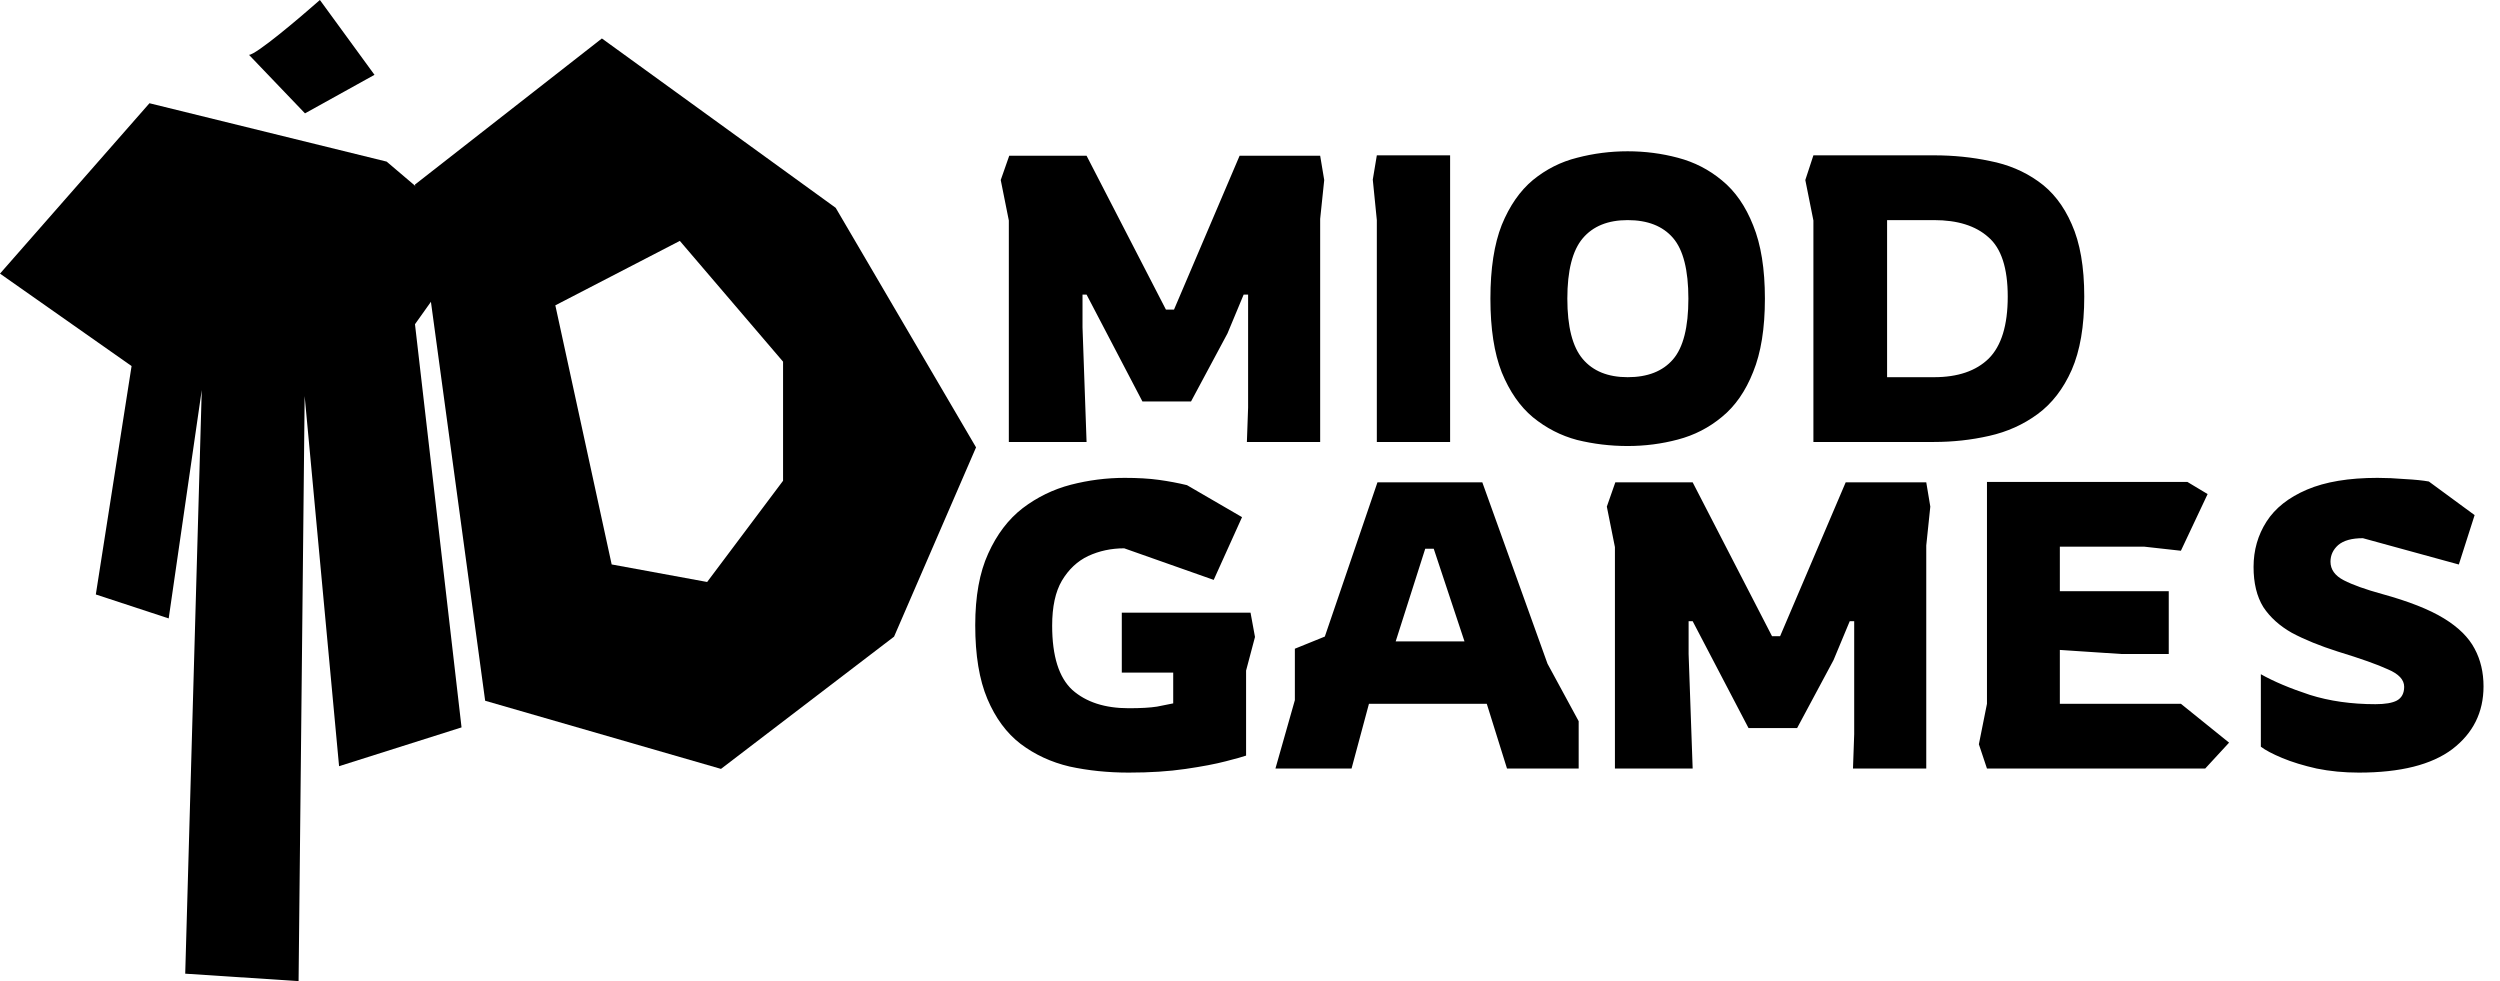 <svg width="3705" height="1454" viewBox="0 0 3705 1454" fill="none" xmlns="http://www.w3.org/2000/svg">
<path d="M142 881L195 542.5L0 405.5L221.5 153L573 239.5L706 352.5L615 480.5L684 1078L502.5 1135.5L451.5 587L442.5 1454L274.5 1443L299 578L250 916.5L142 881Z" fill="black"/>
<path d="M474.094 0C443.372 27.097 379.343 81.29 369 81.29L451.991 168L555 110.888L474.094 0Z" fill="black"/>
<path fill-rule="evenodd" clip-rule="evenodd" d="M615 273.5L719 1038.5L1068.5 1139.5L1325 943.5L1446.5 663L1238.5 308L892 57L615 273.5ZM823 452.5L906.5 836.5L1048 862.5L1160.5 712.5V536L1007.5 357L823 452.5Z" fill="black"/>
<path d="M1495.09 655V326.8L1483.09 266.8L1495.69 230.8H1610.29L1727.89 458.8H1739.89L1837.09 230.8H1956.49L1962.49 266.8L1956.49 324.4V655H1847.89L1849.69 604V436.6H1843.09L1819.09 494.2L1765.09 595H1693.09L1610.29 436.6H1604.29V485.2L1610.29 655H1495.09ZM2040.46 655V326.2L2034.46 266.2L2040.46 230.2H2149.06V655H2040.46ZM2412.19 661C2386.59 661 2361.59 658 2337.19 652C2313.19 645.6 2291.39 634.4 2271.79 618.4C2252.59 602.4 2237.19 580.2 2225.59 551.8C2214.39 523.4 2208.79 487 2208.79 442.6C2208.79 398.2 2214.39 361.8 2225.59 333.4C2237.19 305 2252.59 282.8 2271.79 266.8C2291.39 250.8 2313.19 239.8 2337.19 233.8C2361.59 227.4 2386.59 224.2 2412.19 224.2C2437.79 224.2 2462.59 227.4 2486.59 233.8C2510.99 240.2 2532.79 251.4 2551.99 267.4C2571.59 283.4 2586.99 305.6 2598.19 334C2609.79 362.4 2615.59 398.6 2615.59 442.6C2615.59 486.6 2609.79 522.8 2598.19 551.2C2586.99 579.6 2571.59 601.8 2551.99 617.8C2532.79 633.8 2510.99 645 2486.59 651.4C2462.59 657.8 2437.79 661 2412.19 661ZM2412.19 559C2441.79 559 2464.19 550.2 2479.39 532.6C2494.59 515 2502.19 485 2502.19 442.6C2502.19 400.2 2494.59 370.2 2479.39 352.6C2464.19 335 2441.79 326.2 2412.19 326.2C2382.99 326.2 2360.79 335.2 2345.59 353.2C2330.39 371.2 2322.79 401 2322.79 442.6C2322.79 484.2 2330.39 514 2345.59 532C2360.79 550 2382.99 559 2412.19 559ZM2687.47 655V326.8L2675.47 266.8L2687.47 230.2H2866.27C2895.07 230.2 2922.67 233 2949.07 238.6C2975.87 243.8 2999.67 253.8 3020.47 268.6C3041.67 283.4 3058.27 304.6 3070.27 332.2C3082.67 359.8 3088.87 395.6 3088.87 439.6C3088.87 483.6 3082.67 519.8 3070.27 548.2C3057.87 576.2 3041.07 598 3019.87 613.6C2998.67 629.2 2974.67 640 2947.87 646C2921.47 652 2894.27 655 2866.27 655H2687.47ZM2796.67 559H2866.27C2901.47 559 2928.47 549.8 2947.27 531.4C2966.07 512.6 2975.47 482 2975.47 439.6C2975.47 397.2 2965.87 367.8 2946.67 351.4C2927.87 334.6 2901.07 326.2 2866.27 326.2H2796.67V559Z" fill="black"/>
<path d="M1672.7 1145C1641.9 1145 1612.7 1142 1585.1 1136C1557.9 1129.6 1533.7 1118.4 1512.5 1102.4C1491.7 1086.4 1475.3 1064.2 1463.3 1035.8C1451.3 1007.4 1445.3 971 1445.3 926.6C1445.3 883.8 1451.7 848.4 1464.5 820.4C1477.3 792 1494.3 769.6 1515.5 753.2C1537.1 736.8 1560.9 725.2 1586.9 718.4C1613.3 711.6 1639.9 708.2 1666.7 708.2C1686.3 708.2 1703.3 709.2 1717.7 711.2C1732.1 713.2 1745.9 715.8 1759.1 719L1840.7 766.4L1798.7 859.4L1666.1 812.6C1646.9 812.6 1629.1 816.4 1612.7 824C1596.7 831.6 1583.7 843.8 1573.7 860.6C1564.1 877 1559.3 899.2 1559.3 927.2C1559.3 972.4 1569.3 1004.2 1589.3 1022.6C1609.7 1040.6 1637.5 1049.6 1672.7 1049.6C1690.7 1049.6 1704.7 1048.8 1714.7 1047.2C1725.1 1045.2 1733.1 1043.6 1738.7 1042.4V996.8H1662.5V908H1853.3L1859.9 944L1846.7 993.8V1119.8C1842.3 1121.4 1832.3 1124.2 1816.7 1128.2C1801.5 1132.2 1781.5 1136 1756.7 1139.6C1732.3 1143.2 1704.3 1145 1672.7 1145ZM1890.19 1139L1918.99 1037.6V961.4L1963.39 943.4L2041.39 714.8H2196.79L2293.39 983.6L2339.59 1068.8V1139H2233.39L2203.39 1043H2028.79L2002.99 1139H1890.19ZM2068.39 950.6H2170.39L2124.79 813.2H2112.19L2068.39 950.6ZM2393.32 1139V810.8L2381.32 750.8L2393.92 714.8H2508.52L2626.12 942.8H2638.12L2735.32 714.8H2854.72L2860.72 750.8L2854.72 808.4V1139H2746.12L2747.92 1088V920.6H2741.32L2717.32 978.2L2663.32 1079H2591.32L2508.52 920.6H2502.52V969.2L2508.52 1139H2393.32ZM2944.69 1139L2932.69 1103L2944.69 1043V714.2H3241.69L3271.69 732.2L3232.09 816.2L3178.09 810.2H3052.69V876.2H3214.09V969.2H3143.29L3052.69 963.2V1043H3232.09L3303.49 1100.6L3268.09 1139H2944.69ZM3495.78 1145C3473.78 1145 3452.98 1143 3433.38 1139C3413.78 1134.6 3396.78 1129.4 3382.38 1123.4C3367.98 1117.4 3357.38 1111.8 3350.58 1106.6V999.2C3369.78 1010 3393.98 1020.2 3423.18 1029.8C3452.38 1039 3484.78 1043.6 3520.38 1043.6C3534.78 1043.6 3545.38 1041.8 3552.18 1038.2C3559.38 1034.2 3562.98 1027.4 3562.98 1017.8C3562.98 1007.4 3554.98 998.8 3538.98 992C3523.38 984.8 3498.58 976 3464.58 965.6C3438.18 957.2 3415.58 948 3396.78 938C3378.38 927.6 3364.18 914.8 3354.18 899.6C3344.58 884 3339.78 864.2 3339.78 840.2C3339.78 815.4 3346.18 793 3358.98 773C3371.78 753 3391.78 737.2 3418.98 725.6C3446.18 714 3480.98 708.2 3523.38 708.2C3536.18 708.2 3549.78 708.8 3564.18 710C3578.98 710.8 3590.78 712 3599.58 713.6L3667.38 763.4L3643.98 836.6L3501.78 797.6C3485.38 797.6 3473.18 801 3465.18 807.8C3457.58 814.6 3453.78 822.8 3453.78 832.4C3453.78 844 3460.38 853.2 3473.58 860C3486.78 866.8 3505.78 873.6 3530.58 880.4C3569.78 891.2 3600.18 903.2 3621.78 916.4C3643.38 929.6 3658.58 944.6 3667.38 961.4C3676.18 977.8 3680.58 996.4 3680.58 1017.2C3680.58 1055.6 3665.18 1086.6 3634.38 1110.2C3603.58 1133.4 3557.38 1145 3495.78 1145Z" fill="black"/>
</svg>

